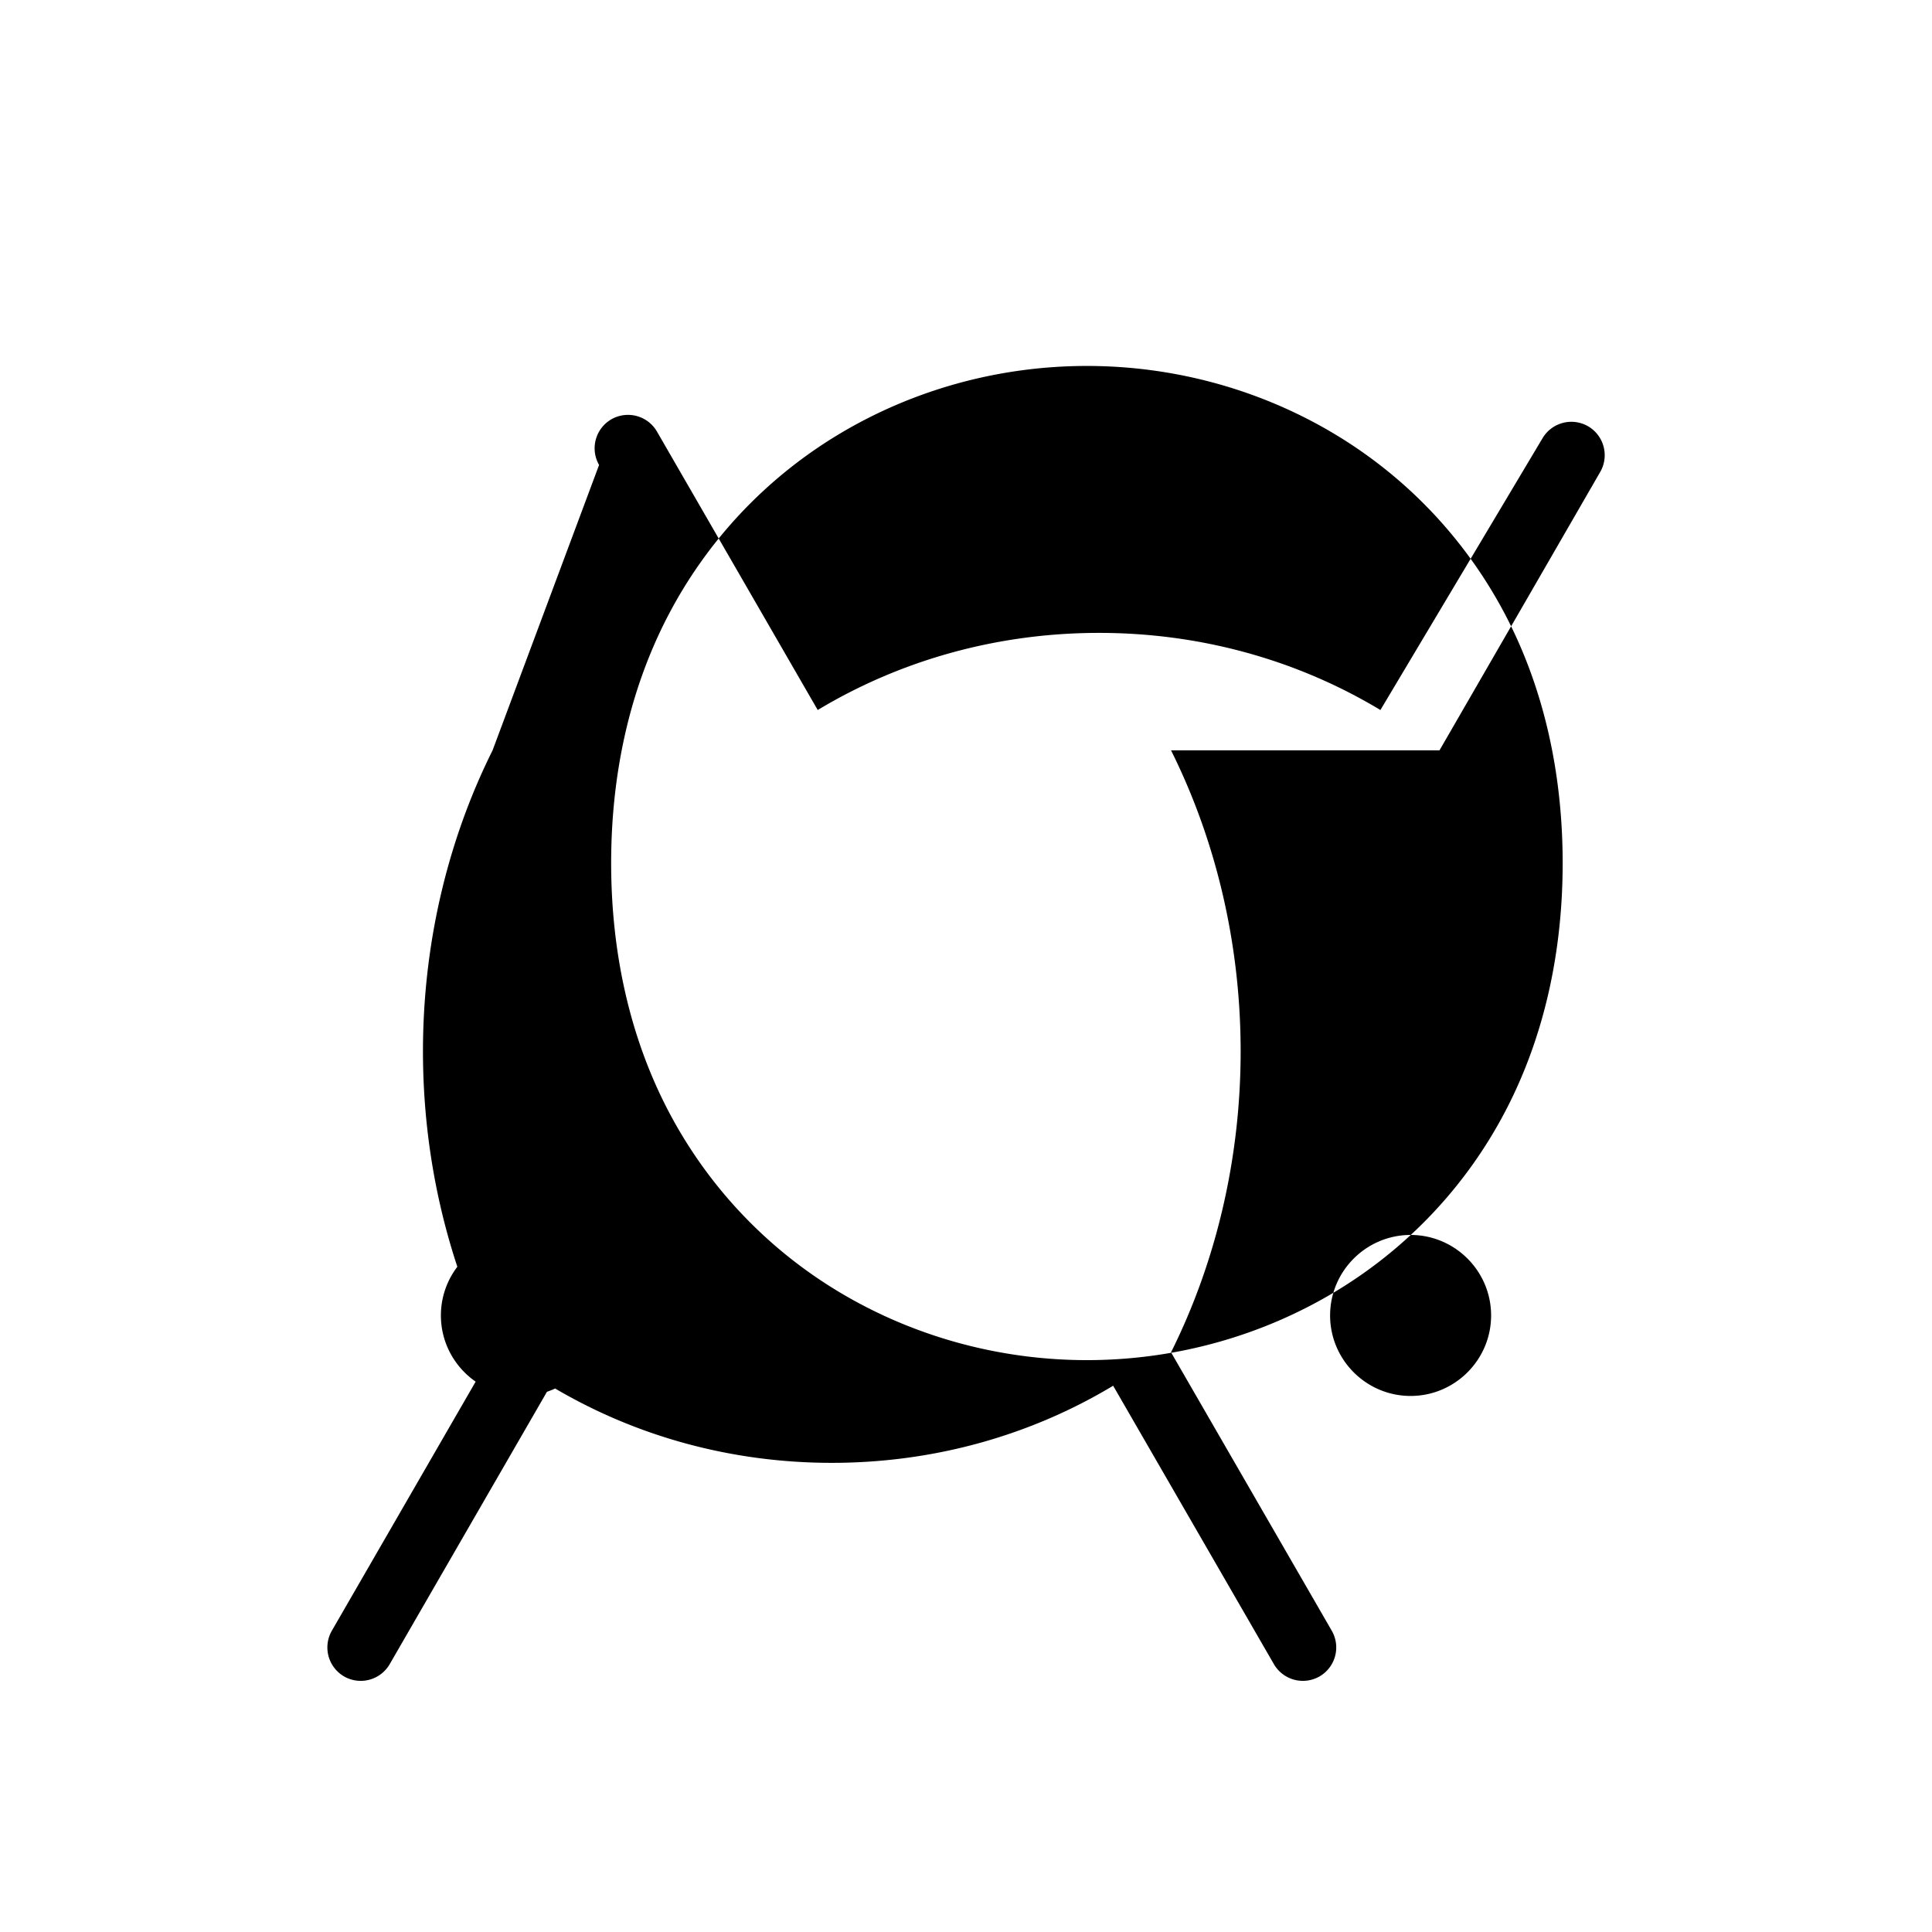 <?xml version="1.0" encoding="UTF-8"?>
<svg width="24" height="24" viewBox="0 0 24 24" fill="currentColor" xmlns="http://www.w3.org/2000/svg">
  <path d="M17.523 15.341c-.551 0-1.0.449-1 1 0 .551.449 1 1 1 .551 0 1-.449 1-1 0-.551-.449-1-1-1zm-11.046 0c-.551 0-1 .449-1 1 0 .551.449 1 1 1 .551 0 1-.449 1-1 0-.551-.449-1-1-1zm11.405-6.02l1.997-3.459a.416.416 0 00-.152-.567.416.416 0 00-.567.152L17.148 8.82c-1.022-.615-2.222-.958-3.495-.958-1.273 0-2.473.343-3.495.958l-1.997-3.459a.416.416 0 00-.567-.152.416.416 0 00-.152.567L6.119 9.321c-1.153 2.312-1.153 5.166 0 7.478l-1.997 3.459a.416.416 0 00.152.567.416.416 0 00.567-.152l1.997-3.459c1.022.615 2.222.958 3.495.958 1.273 0 2.473-.343 3.495-.958l1.997 3.459a.416.416 0 00.567.152.416.416 0 00.152-.567l-1.997-3.459c1.153-2.312 1.153-5.166 0-7.478zm-1.301 6.728c-.905.543-1.969.847-3.079.847-1.109 0-2.174-.304-3.079-.847-.905-.543-1.636-1.32-2.123-2.253-.486-.933-.708-1.987-.708-3.075 0-1.088.222-2.142.708-3.075.486-.933 1.218-1.71 2.123-2.253.905-.543 1.969-.847 3.079-.847 1.109 0 2.174.304 3.079.847.905.543 1.636 1.32 2.123 2.253.486.933.708 1.987.708 3.075 0 1.088-.222 2.142-.708 3.075-.486.933-1.218 1.71-2.123 2.253z"/>
</svg> 